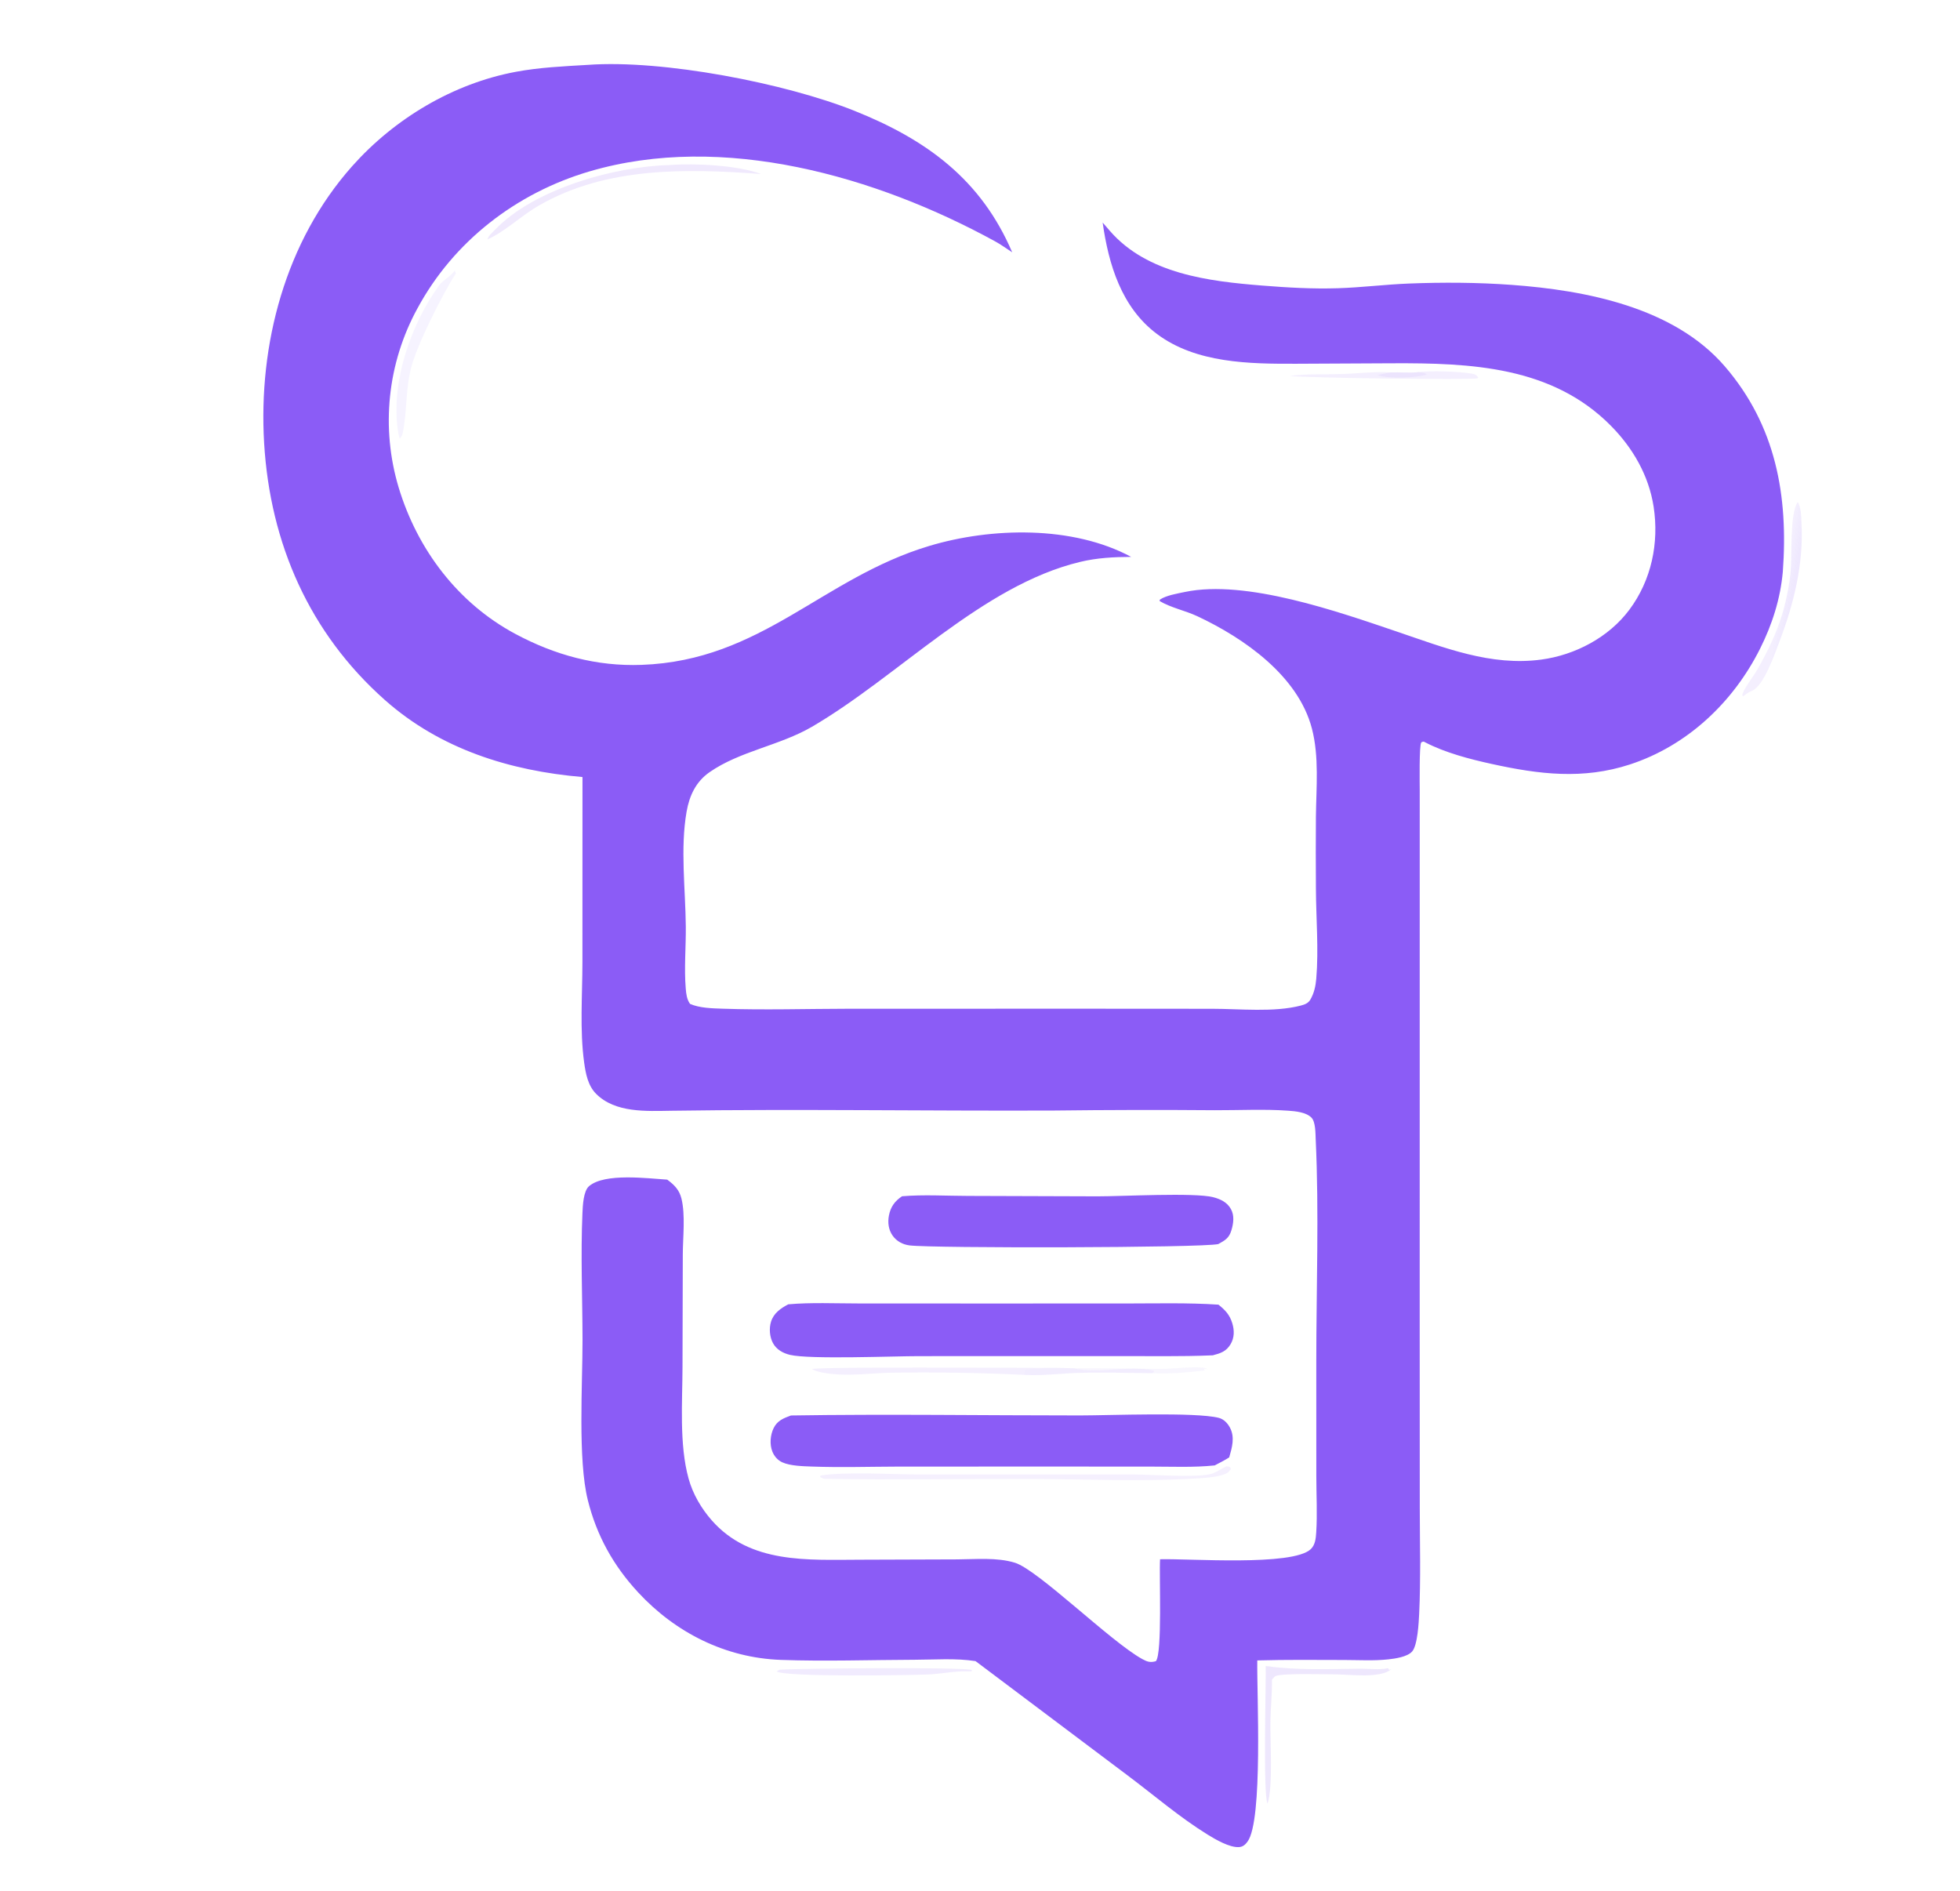 <?xml version="1.0" encoding="utf-8" ?>
<svg xmlns="http://www.w3.org/2000/svg" xmlns:xlink="http://www.w3.org/1999/xlink" width="313" height="302">
	<path fill="#8b5cf6
" fill-opacity="0.055" d="M171.443 218.502C176.067 218.426 180.674 218.603 185.29 218.604C187.505 218.605 189.88 218.221 192.071 218.392C192.387 218.417 192.684 218.546 192.961 218.692L192.307 218.573L192.351 218.863C189.629 219.161 186.808 219.446 184.068 219.293L184.298 219.026L184.219 218.872C180.189 217.941 175.544 219.474 171.443 218.502Z"/>
	<path fill="#8b5cf6
" fill-opacity="0.106" d="M166.821 218.442C168.365 218.407 169.9 218.452 171.443 218.502C175.544 219.474 180.189 217.941 184.219 218.872L184.298 219.026L184.068 219.293C180.125 219.253 176.155 219.132 172.214 219.243C169.351 219.324 166.449 219.733 163.591 219.562L163.7 218.891C164.514 218.321 165.731 218.782 166.701 218.483C166.741 218.47 166.781 218.455 166.821 218.442Z"/>
	<path fill="#8b5cf6
" fill-opacity="0.094" d="M226.549 59.418C228.405 59.17 233.04 59.321 234.923 59.651C235.54 59.759 235.716 59.803 236.078 60.3C236.035 60.336 235.998 60.378 235.951 60.407C235.467 60.707 208.319 60.364 205.978 60.031C208.745 59.672 211.578 59.824 214.364 59.73C216.84 59.645 219.345 59.333 221.82 59.453L222.116 59.469C223.558 59.422 225.137 59.59 226.549 59.418ZM222.116 59.469C221.407 59.603 220.69 59.72 219.988 59.889C221.629 60.54 226.213 60.376 227.904 59.783C227.442 59.537 227.067 59.477 226.549 59.418C225.137 59.59 223.558 59.422 222.116 59.469Z"/>
	<path fill="#8b5cf6
" fill-opacity="0.161" d="M222.116 59.469C223.558 59.422 225.137 59.59 226.549 59.418C227.067 59.477 227.442 59.537 227.904 59.783C226.213 60.376 221.629 60.54 219.988 59.889C220.69 59.72 221.407 59.603 222.116 59.469Z"/>
	<path fill="#8b5cf6
" fill-opacity="0.118" d="M124.484 266.637C127.559 266.423 153.808 266.203 155.176 266.685L155.181 266.904L154.559 266.903C152.523 266.832 150.27 267.321 148.192 267.405C144.976 267.535 125.592 267.844 124.026 266.927L124.484 266.637Z"/>
	<path fill="#8b5cf6
" fill-opacity="0.094" d="M163.591 219.562C156.649 219.223 149.459 219.115 142.506 219.209C139.711 219.247 136.893 219.636 134.1 219.505C132.988 219.453 130.597 219.242 129.69 218.635C130.246 218.241 163.023 218.448 166.821 218.442C166.781 218.455 166.741 218.47 166.701 218.483C165.731 218.782 164.514 218.321 163.7 218.891L163.591 219.562Z"/>
	<path fill="#8b5cf6
" fill-opacity="0.145" d="M202.128 266.05C207.166 266.772 212.205 266.525 217.275 266.48C218.577 266.468 220.223 266.69 221.476 266.431C221.539 266.418 221.601 266.403 221.664 266.389L221.818 266.671L222.162 266.565C220.467 268.095 215.387 267.377 213.139 267.385C211.572 267.391 204.783 267.164 203.679 267.667C203.53 267.735 203.254 268.095 203.125 268.226C203.154 270.439 202.923 272.612 202.877 274.816C202.811 277.931 203.328 285.429 202.41 288.038C201.683 286.408 202.179 269.338 202.128 266.05Z"/>
	<path fill="#8b5cf6
" fill-opacity="0.078" d="M72.606 43.213L72.794 43.655C70.659 46.997 66.56 55.107 65.641 58.788C64.734 62.426 65.021 65.784 64.308 69.196C64.235 69.542 64.067 69.801 63.826 70.052C63.674 69.566 63.587 69.093 63.519 68.589C62.471 60.916 65.601 51.824 70.102 45.605C70.742 44.722 71.851 44.245 72.521 43.334C72.551 43.294 72.578 43.253 72.606 43.213Z"/>
	<path fill="#8b5cf6
" fill-opacity="0.129" d="M106.918 26.359C110.998 26.043 117.819 26.39 121.546 27.789C109.642 26.914 96.862 26.611 86.139 32.781C83.378 34.32 80.607 37.032 77.859 38.221C77.967 37.67 78.647 37.113 79.039 36.701C85.22 30.205 98.107 26.565 106.918 26.359Z"/>
	<defs>
		<linearGradient id="gradient_0" gradientUnits="userSpaceOnUse" x1="286.066" y1="85.987" x2="287.684" y2="86.263">
			<stop offset="0" stop-color="#8b5cf6
" stop-opacity="0.098"/>
			<stop offset="1" stop-color="#8b5cf6
" stop-opacity="0.141"/>
		</linearGradient>
	</defs>
	<path fill="url(#gradient_0)" d="M287.094 80.174C287.164 80.296 287.188 80.33 287.245 80.459C287.662 81.409 287.64 82.678 287.692 83.706C288.018 90.165 286.452 96.443 284.171 102.439C283.46 104.308 281.704 109.497 279.794 110.315C279.295 110.528 278.962 110.738 278.538 111.068L278.379 111.195L278.231 111.082C278.217 110.315 280.032 107.953 280.48 107.188C282.337 104.017 284.078 100.361 284.969 96.791C285.403 95.046 285.752 93.295 285.931 91.505C286.175 89.057 285.802 81.831 287.094 80.174Z"/>
	<path fill="#8b5cf6
" fill-opacity="0.086" d="M195.857 234.151L196.412 234.262L196.574 234.585C196.436 234.771 196.31 234.942 196.136 235.096C195.171 235.945 191.725 236.062 190.394 236.138C182.012 236.614 173.422 236.214 165.029 236.186C153.883 236.149 142.744 236.36 131.597 236.156L130.96 235.88L131.035 235.638C134.846 234.99 142.647 235.464 146.886 235.466L181.073 235.466C183.826 235.479 190.849 235.989 193.245 235.418C194.101 235.215 195.052 234.543 195.857 234.151Z"/>
	<path fill="#8b5cf6
" d="M144.05 191.037C147.492 190.746 151.115 190.975 154.575 190.981L175.25 191.049C179.17 191.057 190.692 190.419 193.717 191.181C194.878 191.474 195.971 191.986 196.574 193.085C197.152 194.138 196.978 195.357 196.652 196.459C196.279 197.718 195.643 198.075 194.547 198.672C191.9 199.282 148.901 199.351 145.251 198.885C144.153 198.745 143.175 198.222 142.532 197.301C141.88 196.367 141.746 195.213 141.956 194.116C142.222 192.727 142.889 191.81 144.05 191.037Z"/>
	<path fill="#8b5cf6
" d="M126.311 226.043C141.678 225.803 157.086 226.038 172.456 226.038C177.146 226.038 190.891 225.474 194.625 226.423C195.424 226.626 196.031 227.265 196.411 227.976C197.237 229.52 196.748 231.168 196.296 232.736C195.559 233.216 194.754 233.605 193.978 234.019C190.625 234.369 187.133 234.207 183.761 234.207L167.438 234.201L143.549 234.206C138.932 234.219 134.269 234.368 129.655 234.2C128.245 234.149 126.211 234.104 124.932 233.527C124.18 233.187 123.627 232.544 123.331 231.779C122.892 230.644 123.008 229.168 123.536 228.078C124.13 226.853 125.122 226.488 126.311 226.043Z"/>
	<path fill="#8b5cf6
" d="M125.881 208.293C129.548 207.97 133.371 208.155 137.056 208.155L156.69 208.163L179.814 208.159C184.724 208.159 189.681 208.022 194.581 208.347C195.668 209.219 196.373 209.956 196.787 211.311C197.132 212.443 197.139 213.619 196.515 214.663C195.82 215.826 194.904 216.113 193.68 216.436C188.529 216.658 183.338 216.543 178.181 216.562L146.738 216.567C142.633 216.566 129.301 217.109 126.16 216.365C125.041 216.1 124 215.527 123.436 214.482C122.905 213.497 122.799 212.145 123.124 211.083C123.546 209.704 124.67 208.929 125.881 208.293Z"/>
	<path fill="#8b5cf6
" d="M93.892 10.359C105.826 9.491 125.405 13.277 136.463 17.701C148.002 22.317 156.682 28.686 161.641 40.29C160.726 39.698 159.843 39.051 158.887 38.528C139.951 28.16 115.438 21.082 94.093 27.385C82.475 30.815 72.455 38.517 66.664 49.245Q66.22 50.055 65.817 50.886Q65.414 51.718 65.052 52.568Q64.691 53.418 64.372 54.285Q64.054 55.152 63.778 56.034Q63.503 56.916 63.272 57.81Q63.04 58.705 62.854 59.609Q62.667 60.514 62.526 61.427Q62.384 62.34 62.288 63.259Q62.192 64.178 62.142 65.1Q62.091 66.022 62.087 66.946Q62.082 67.87 62.123 68.793Q62.165 69.716 62.252 70.636Q62.339 71.555 62.471 72.47Q62.604 73.384 62.782 74.29Q62.959 75.197 63.182 76.094Q63.404 76.99 63.671 77.875C66.66 87.76 73.131 96.325 82.293 101.229C88.619 104.616 95.268 106.437 102.457 106.177C121.655 105.485 131.217 92.35 148.376 87.189C158.294 84.206 171.285 83.895 180.637 88.931C177.832 88.949 175.196 89.08 172.46 89.739C156.818 93.503 143.479 108.009 129.663 116.062C124.509 119.067 118.167 119.941 113.323 123.305C111.14 124.82 110.098 127.037 109.646 129.608C108.617 135.462 109.464 142.005 109.519 147.965C109.549 151.236 109.237 154.604 109.509 157.862C109.583 158.738 109.675 159.582 110.195 160.315C111.725 160.99 113.75 161.027 115.416 161.084C122.073 161.314 128.811 161.101 135.477 161.091L172.57 161.084L193.57 161.097C198.013 161.099 203.431 161.696 207.706 160.59C208.32 160.431 208.902 160.228 209.238 159.662C209.851 158.628 210.1 157.474 210.2 156.285C210.597 151.598 210.163 146.605 210.143 141.881Q210.101 136.142 210.142 130.403C210.194 125.808 210.678 120.825 209.501 116.333C207.298 107.921 198.683 101.915 191.215 98.412C189.276 97.502 186.997 97.06 185.184 95.982L185.216 95.763C186.243 95.074 188.011 94.788 189.229 94.533C198.993 92.486 213.767 97.708 223.14 100.884C230.612 103.416 238.081 106.421 246.144 105.331C251.547 104.601 256.906 101.786 260.197 97.376C263.723 92.653 264.962 86.713 264.076 80.935C263.311 75.945 260.763 71.545 257.249 67.991C247.855 58.49 234.884 57.959 222.307 58.014L206.982 58.09C199.523 58.115 191.01 58.018 184.752 53.328C179.077 49.077 177.036 42.224 176.086 35.538L177.242 36.875C183.217 43.751 193.049 44.921 201.55 45.601C205.59 45.924 209.613 46.159 213.669 46.029C217.444 45.908 221.203 45.431 224.976 45.281C230.4 45.067 235.969 45.098 241.384 45.492C253.237 46.353 267.323 49.075 275.442 58.505C283.607 67.987 285.596 79.161 284.703 91.334C284.302 95.68 283.005 99.747 281.046 103.643C276.75 112.184 269.441 119.086 260.289 122.08C252.794 124.532 245.769 123.658 238.237 122.003C234.698 121.226 230.832 120.224 227.603 118.552L227.365 118.428C227.234 118.471 227.065 118.456 226.973 118.559C226.613 118.965 226.72 125.247 226.721 126.183L226.717 212.255L226.73 240.924C226.734 246.506 226.898 252.149 226.632 257.724C226.565 259.114 226.384 262.774 225.496 263.75C224.719 264.603 222.791 264.874 221.713 264.99C219.404 265.24 216.97 265.093 214.648 265.089C210.024 265.08 205.401 265.027 200.779 265.158C200.695 270.416 201.719 290.699 199.225 294.094C198.867 294.581 198.488 294.932 197.845 294.971C196.346 295.06 194.108 293.755 192.852 292.979C188.411 290.235 184.27 286.676 180.088 283.537L155.788 265.271C152.662 264.776 149.219 265.045 146.049 265.054C138.949 265.075 131.767 265.329 124.675 265.074C115.855 264.756 107.864 260.727 101.907 254.294C97.957 250.029 95.281 245.226 93.874 239.573C92.254 233.067 93.037 221.021 93.025 213.964C93.014 207.237 92.72 200.406 93.013 193.697C93.064 192.531 93.163 190.19 94.074 189.418C96.598 187.281 103.42 188.19 106.553 188.382C107.677 189.212 108.478 190.007 108.823 191.398C109.475 194.031 109.045 197.606 109.039 200.351L108.992 218.24C108.981 223.897 108.451 230.631 109.959 236.112C110.637 238.576 111.98 240.875 113.662 242.789C119.799 249.771 129.024 249.096 137.427 249.079L152.845 249.026C155.806 249.011 159.206 248.677 162.067 249.557C165.771 250.696 177.345 262.149 182.408 264.94C183.207 265.38 183.715 265.539 184.591 265.278C185.639 264.01 185.094 251.655 185.255 249.004C189.849 248.871 206.391 250.149 209.315 247.396C210.042 246.711 210.132 245.655 210.192 244.711C210.382 241.754 210.207 238.678 210.208 235.707L210.203 217.43C210.201 205.784 210.657 193.546 210.11 181.976C210.064 181.016 210.106 179.154 209.424 178.472C208.558 177.607 206.891 177.457 205.745 177.374C201.889 177.095 197.899 177.31 194.024 177.296Q181.138 177.192 168.253 177.348C147.901 177.429 127.542 177.085 107.191 177.381C103.194 177.44 98.261 177.738 95.205 174.688C93.882 173.368 93.529 171.442 93.282 169.654C92.571 164.512 93.006 158.868 93.01 153.669L93.018 124.089C81.427 123.096 70.308 119.632 61.469 111.793C49.406 101.093 43.139 86.779 42.181 70.782C41.235 54.979 45.579 38.525 56.24 26.537C62.987 18.95 72.35 13.338 82.372 11.468C86.151 10.762 90.058 10.585 93.892 10.359Z"/>
</svg>
